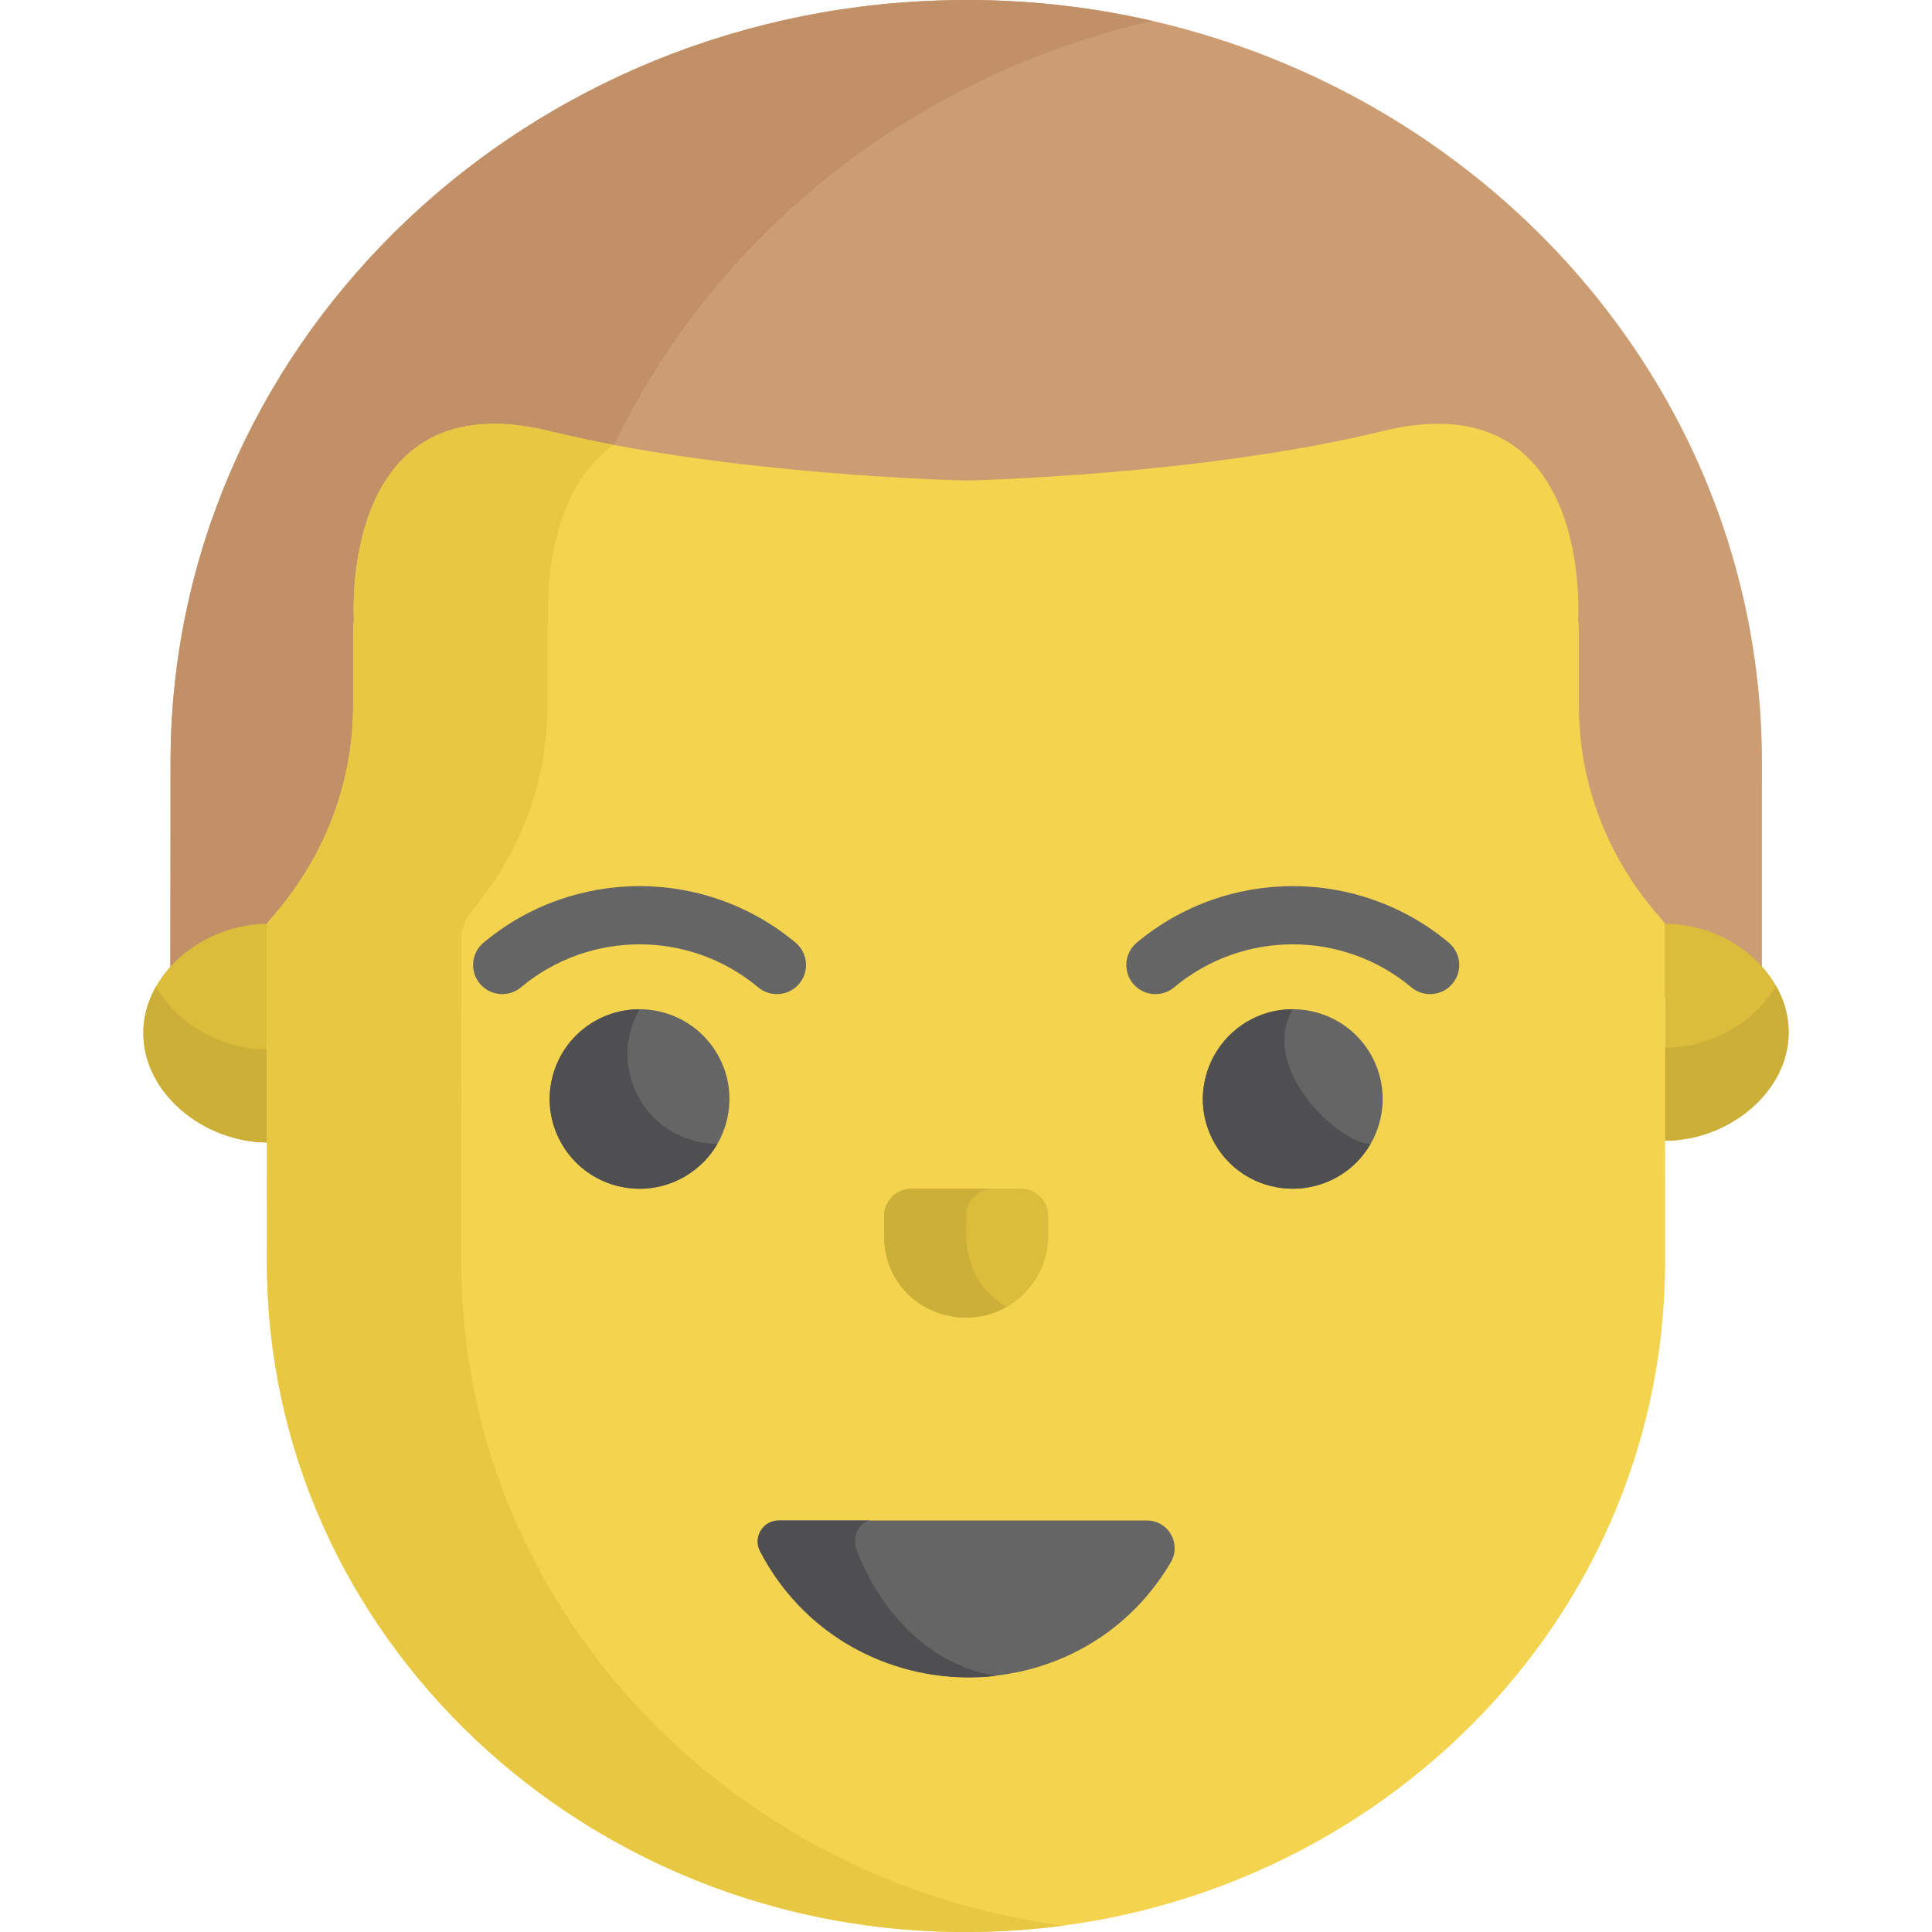 <?xml version="1.0" encoding="iso-8859-1"?>
<!-- Generator: Adobe Illustrator 19.0.0, SVG Export Plug-In . SVG Version: 6.00 Build 0)  -->
<svg version="1.1" id="Capa_1" xmlns="http://www.w3.org/2000/svg" xmlns:xlink="http://www.w3.org/1999/xlink" x="0px" y="0px"
	 viewBox="0 0 512 512" style="enable-background:new 0 0 512 512;" xml:space="preserve">
<path style="fill:#CC9D72;" d="M248.543,0.138C135.469,3.913,45.198,92.981,45.198,202.119c0,19.624-0.019,47.461-0.043,62.877
	l421.769-0.681c0.006-26.836,0.011-59.405,0.011-62.195C466.935,87.216,367.291-4.038,248.543,0.138z"/>
<path style="fill:#C19067;" d="M143.652,202.119c0-95.33,68.878-175.343,161.663-196.58c-18.167-4.172-37.208-6.089-56.772-5.402
	C135.469,3.913,45.198,92.981,45.198,202.119c0,19.624-0.019,47.461-0.043,62.877l98.454-0.159
	C143.634,249.39,143.652,221.678,143.652,202.119z"/>
<g>
	<path style="fill:#DBBC3B;" d="M474.018,273.552c0,15.88-15.936,28.75-32.816,28.75v-57.498
		C458.082,244.804,474.018,257.674,474.018,273.552z"/>
	<path style="fill:#DBBC3B;" d="M37.982,273.79c0,16.012,16.068,28.99,33.089,28.99v-57.976
		C54.052,244.804,37.982,257.781,37.982,273.79z"/>
</g>
<g>
	<path style="fill:#CCAF37;" d="M441.202,277.651v24.651c16.88,0,32.816-12.87,32.816-28.75c0-4.412-1.233-8.59-3.373-12.325
		C465.085,270.937,453.392,277.651,441.202,277.651z"/>
	<path style="fill:#CCAF37;" d="M41.327,261.465c-2.121,3.741-3.345,7.916-3.345,12.325c0,16.011,16.068,28.989,33.089,28.989
		v-24.651C58.738,278.129,46.909,271.311,41.327,261.465z"/>
</g>
<path style="fill:#F4D44E;" d="M441.176,244.691c-1.213-2.034-22.757-22.322-22.757-57.794v-14.216v-4.829
	c0-0.744-0.017-1.463-0.039-2.171c-0.018-0.191-0.042-0.394-0.069-0.6c-0.002-0.013-0.004-0.027-0.006-0.04
	c-0.029-0.211-0.063-0.43-0.104-0.655c0,0,4.349-63.87-51.829-50.134c-47.605,11.641-108.496,13.051-110.372,13.093
	c-1.876-0.041-62.767-1.453-110.372-13.093c-56.177-13.737-51.829,50.134-51.829,50.134c-0.29,1.595-0.217,1.21-0.217,22.511
	c0,35.285-21.571,55.806-22.757,57.794c0,8.41-0.092-29.56-0.092,89.786c0,99.255,84.811,178.761,187.297,177.507
	c100.137-0.876,183.239-78.964,183.239-177.708C441.243,211.171,441.176,254.982,441.176,244.691z"/>
<path style="fill:#E8C842;" d="M122.244,334.478c0-59.307,0.023-79.759,0.046-86.367c0.315-3.898,2.314-6.142,2.314-6.142h-0.001
	c5.795-6.883,20.491-25.939,20.491-55.072c0-21.301-0.071-20.916,0.217-22.511c0,0-2.247-33.022,17.374-46.471
	c-5.789-1.092-11.513-2.307-17.056-3.662c-56.177-13.737-51.829,50.134-51.829,50.134c-0.29,1.595-0.217,1.21-0.217,22.511
	c0,35.285-21.571,55.806-22.757,57.794c0,8.409-0.092-29.56-0.092,89.786c0,99.255,84.811,178.761,187.297,177.507
	c8.011-0.07,15.911-0.64,23.67-1.669C192.139,498.407,122.244,424.583,122.244,334.478z"/>
<g>
	<path style="fill:#656566;" d="M374.032,261.652c-18.184-15.198-44.705-15.178-62.864,0c-3.272,2.733-8.146,2.301-10.884-0.966
		c-2.739-3.268-2.306-8.134,0.966-10.87c23.88-19.957,58.761-20.006,82.7,0c3.272,2.735,3.705,7.602,0.966,10.87
		C382.168,263.964,377.294,264.378,374.032,261.652z"/>
	<path style="fill:#656566;" d="M200.922,261.651c-18.223-15.23-44.74-15.147-62.864,0c-3.271,2.736-8.145,2.304-10.884-0.965
		c-2.739-3.267-2.307-8.134,0.966-10.869c23.923-19.997,58.81-19.968,82.7,0c3.272,2.734,3.705,7.602,0.966,10.869
		C209.059,263.964,204.183,264.378,200.922,261.651z"/>
	<path style="fill:#656566;" d="M201.424,411.095c22.6,43.434,84.344,44.568,108.851,2.92c2.882-4.897-0.638-11.068-6.325-11.068
		h-97.564C202.196,402.948,199.493,407.383,201.424,411.095z"/>
</g>
<path style="fill:#4F4F51;" d="M227.119,411.095c-1.48-3.712,0.592-8.149,3.801-8.149h-24.534c-4.189,0-6.893,4.437-4.962,8.149
	c12.192,23.43,37.418,35.957,62.584,33.034C249.868,441.987,235.18,431.315,227.119,411.095z"/>
<path style="fill:#656566;" d="M190.115,279.352c-6.577-11.375-21.142-15.273-32.534-8.706
	c-11.391,6.568-15.294,21.114-8.717,32.489s21.142,15.273,32.534,8.705C192.79,305.274,196.692,290.728,190.115,279.352z"/>
<path style="fill:#4F4F51;" d="M169.49,291.244c-4.407-7.623-4.102-16.666,0.002-23.78c-4.048-0.004-8.152,1.017-11.91,3.183
	c-11.391,6.568-15.294,21.114-8.718,32.489c6.577,11.376,21.142,15.273,32.534,8.706c3.758-2.167,6.695-5.205,8.716-8.708
	C181.891,303.126,173.898,298.867,169.49,291.244z"/>
<path style="fill:#DBBC3B;" d="M270.617,315.029h-29.144c-3.946,0-7.174,3.224-7.174,7.164v5.449c0,9.264,5.873,17.665,14.724,20.44
	c14.992,4.701,28.767-6.351,28.767-20.618v-5.27C277.791,318.252,274.562,315.029,270.617,315.029z"/>
<path style="fill:#CCAF37;" d="M256.045,322.193c0-3.941,3.228-7.164,7.174-7.164h-21.745c-3.946,0-7.174,3.224-7.174,7.164v5.449
	c0,17.411,18.653,26.581,32.499,18.697C253.508,338.799,256.411,323.983,256.045,322.193z"/>
<path style="fill:#656566;" d="M363.225,279.352c-6.577-11.375-21.142-15.273-32.534-8.706
	c-11.391,6.568-15.294,21.114-8.717,32.489s21.142,15.273,32.534,8.705C365.899,305.274,369.802,290.728,363.225,279.352z"/>
<path style="fill:#4F4F51;" d="M342.601,267.464c-18.181-0.018-29.833,19.75-20.627,35.673c9.205,15.921,32.175,15.731,41.25-0.003
	C355.001,303.126,333.454,283.323,342.601,267.464z"/>
<g>
</g>
<g>
</g>
<g>
</g>
<g>
</g>
<g>
</g>
<g>
</g>
<g>
</g>
<g>
</g>
<g>
</g>
<g>
</g>
<g>
</g>
<g>
</g>
<g>
</g>
<g>
</g>
<g>
</g>
</svg>
